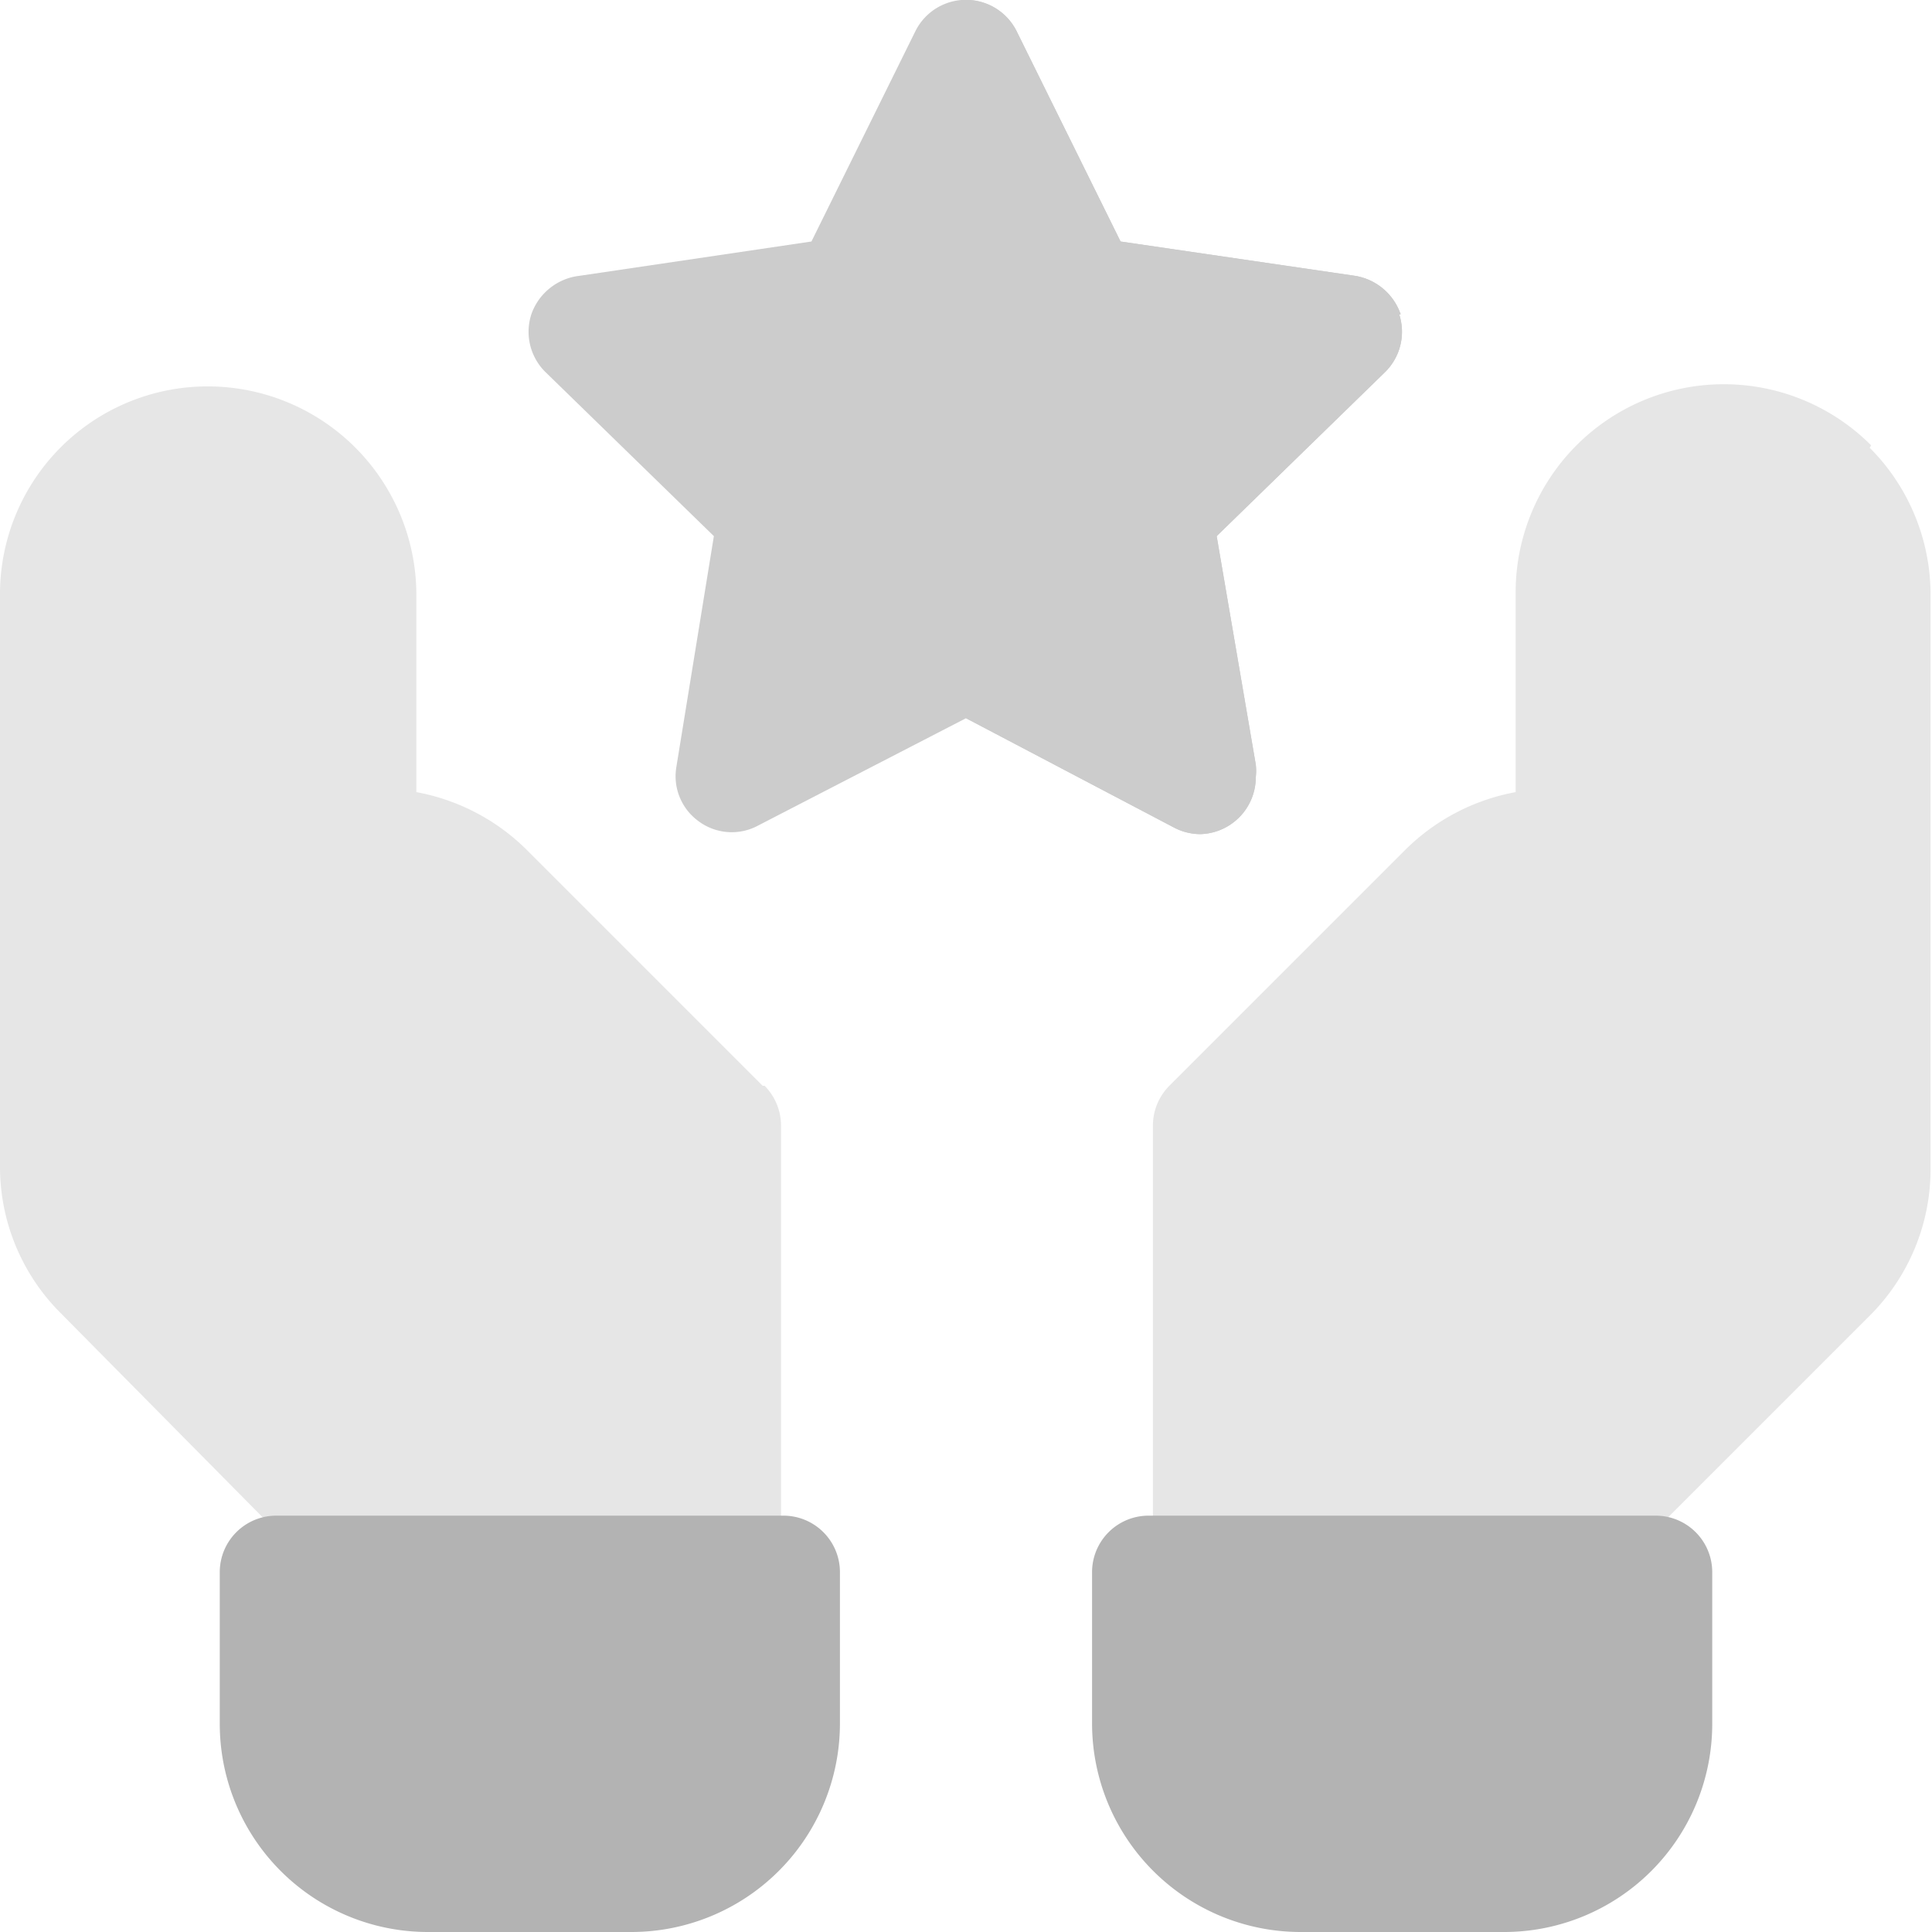 <svg id="Layer_1" data-name="Layer 1" xmlns="http://www.w3.org/2000/svg" viewBox="0 0 40 40"><defs><style>.cls-1{fill:#e6e6e6;}.cls-2{fill:none;}.cls-3{fill:#ccc;}.cls-4{fill:#b3b3b3;}</style></defs><title>Icons40px</title><path class="cls-1" d="M15.79,22.48,10.91,17.6a4.36,4.36,0,0,0-2.29-1.2V12.27A4.32,4.32,0,0,0,4.31,8h0A4.3,4.3,0,0,0,0,12.27V24.19a4.28,4.28,0,0,0,1.26,3L5.8,31.78v.77A1.17,1.17,0,0,0,7,33.72h8a1.17,1.17,0,0,0,1.17-1.17V23.31a1.17,1.17,0,0,0-.34-.83Zm0,0"/><rect class="cls-2" width="40" height="40"/><path class="cls-3" d="M29,6.51a1.2,1.2,0,0,0-.95-.8L23.2,5,21.05.65a1.17,1.17,0,0,0-2.1,0L16.8,5,12,5.71a1.2,1.2,0,0,0-1,.8,1.17,1.17,0,0,0,.3,1.2l3.48,3.39L14,15.9A1.15,1.15,0,0,0,14.46,17a1.15,1.15,0,0,0,1.24.09L20,14.87l4.3,2.26a1.18,1.18,0,0,0,.55.14h0A1.18,1.18,0,0,0,26,16.09a1.15,1.15,0,0,0,0-.26l-.81-4.73,3.48-3.39a1.17,1.17,0,0,0,.3-1.2Zm0,0"/><path class="cls-4" d="M16.22,31.38H5.72a1.17,1.17,0,0,0-1.17,1.17v3.14A4.31,4.31,0,0,0,8.86,40h4.22a4.32,4.32,0,0,0,4.31-4.31V32.55a1.17,1.17,0,0,0-1.17-1.17Zm0,0"/><path class="cls-1" d="M38.74,9.22a4.31,4.31,0,0,0-7.36,3V16.4a4.36,4.36,0,0,0-2.29,1.2l-4.88,4.88a1.17,1.17,0,0,0-.34.83v9.24A1.17,1.17,0,0,0,25,33.72h8a1.17,1.17,0,0,0,1.17-1.17v-.77l4.54-4.54a4.28,4.28,0,0,0,1.26-3V12.27a4.31,4.31,0,0,0-1.26-3Zm0,0"/><rect class="cls-2" width="40" height="40"/><path class="cls-4" d="M34.28,31.38H23.78a1.17,1.17,0,0,0-1.17,1.17v3.14A4.32,4.32,0,0,0,26.92,40h4.22a4.31,4.31,0,0,0,4.31-4.31V32.55a1.17,1.17,0,0,0-1.17-1.17Zm0,0"/><path class="cls-3" d="M29,6.51a1.2,1.2,0,0,0-.95-.8L23.2,5,21.05.65A1.17,1.17,0,0,0,20,0V14.87l4.3,2.26a1.18,1.18,0,0,0,.55.14h0A1.18,1.18,0,0,0,26,16.09a1.15,1.15,0,0,0,0-.26l-.81-4.73,3.48-3.39a1.17,1.17,0,0,0,.3-1.2Zm0,0"/></svg>